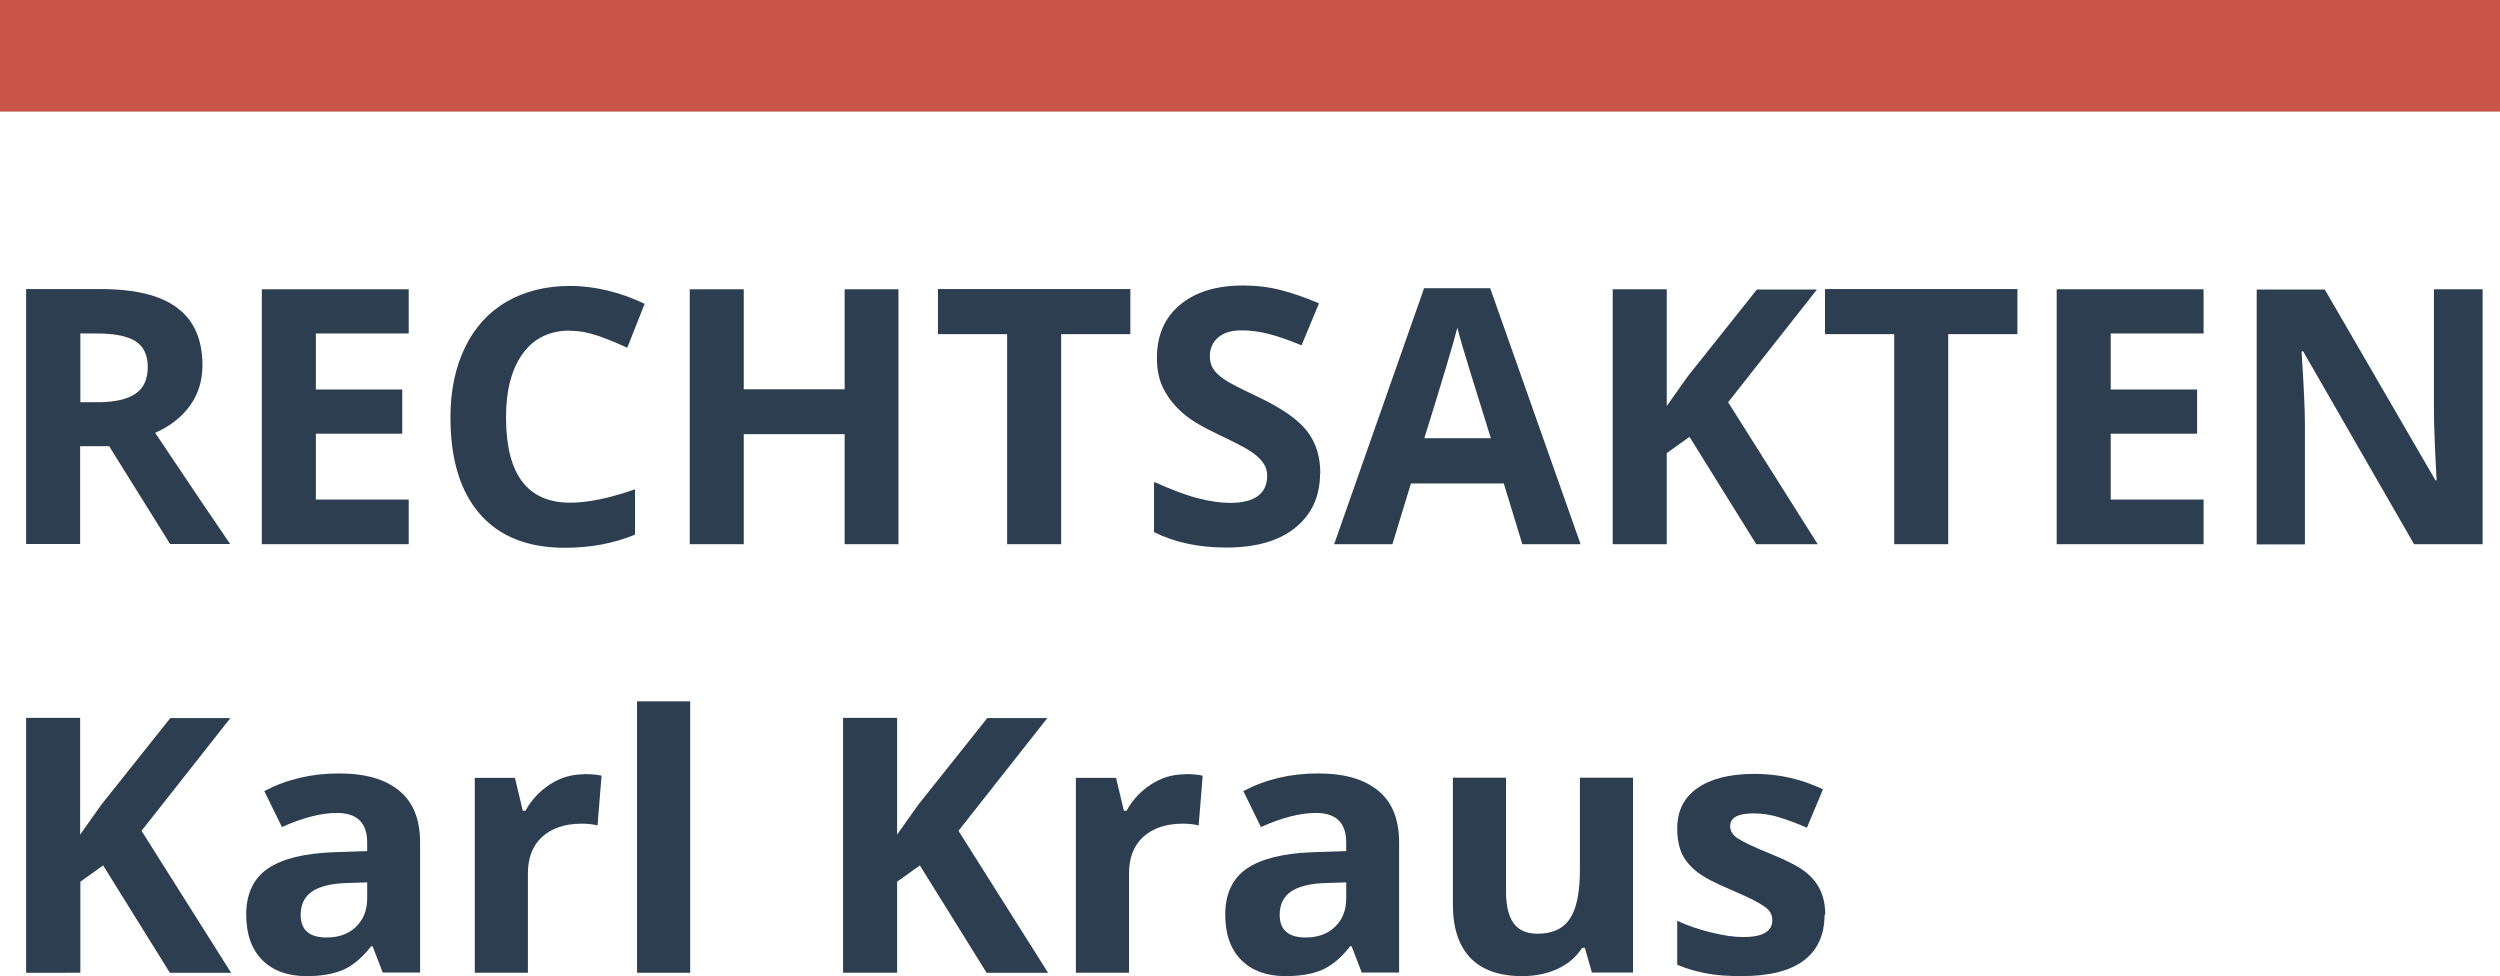 <?xml version="1.0" encoding="UTF-8"?><svg id="uuid-718a5ff0-6dfb-4c53-8da5-0acb844129c0" xmlns="http://www.w3.org/2000/svg" viewBox="0 0 112 43.73"><g id="uuid-eaa878b5-ce18-4aea-9bc9-986e157f6041"><path d="M3.59,19.99v4.38H1.17v-11.42h3.33c1.55,0,2.7.28,3.45.85s1.12,1.42,1.12,2.57c0,.67-.18,1.27-.55,1.79s-.89.93-1.57,1.23c1.72,2.57,2.84,4.23,3.36,4.98h-2.69l-2.73-4.38h-1.29ZM3.59,18.02h.78c.77,0,1.33-.13,1.7-.38s.55-.66.55-1.2-.19-.93-.56-1.16-.95-.34-1.73-.34h-.73v3.09Z" style="fill:#2c3e50; stroke-width:0px;"/><path d="M18.31,24.38h-6.58v-11.42h6.58v1.98h-4.16v2.51h3.87v1.98h-3.87v2.95h4.16v2Z" style="fill:#2c3e50; stroke-width:0px;"/><path d="M25.54,14.81c-.91,0-1.62.34-2.12,1.03s-.75,1.64-.75,2.86c0,2.55.96,3.82,2.87,3.82.8,0,1.77-.2,2.91-.6v2.03c-.94.39-1.98.59-3.14.59-1.66,0-2.93-.5-3.81-1.51s-1.32-2.45-1.32-4.34c0-1.19.22-2.23.65-3.12s1.05-1.58,1.86-2.05,1.76-.71,2.85-.71,2.22.27,3.34.8l-.78,1.97c-.43-.2-.86-.38-1.29-.53s-.86-.23-1.27-.23Z" style="fill:#2c3e50; stroke-width:0px;"/><path d="M40.25,24.38h-2.41v-4.93h-4.52v4.93h-2.42v-11.42h2.42v4.48h4.52v-4.48h2.41v11.42Z" style="fill:#2c3e50; stroke-width:0px;"/><path d="M47.54,24.38h-2.42v-9.41h-3.1v-2.02h8.62v2.02h-3.1v9.41Z" style="fill:#2c3e50; stroke-width:0px;"/><path d="M59.14,21.2c0,1.03-.37,1.84-1.11,2.44s-1.77.89-3.1.89c-1.22,0-2.3-.23-3.23-.69v-2.25c.77.34,1.42.59,1.96.73s1.02.21,1.46.21c.53,0,.94-.1,1.22-.3s.43-.51.43-.91c0-.22-.06-.42-.19-.6s-.31-.34-.55-.5-.74-.42-1.48-.77c-.7-.33-1.22-.64-1.57-.95s-.63-.65-.84-1.05-.31-.87-.31-1.41c0-1.01.34-1.8,1.03-2.38s1.63-.87,2.84-.87c.59,0,1.16.07,1.7.21s1.1.34,1.69.59l-.78,1.88c-.61-.25-1.11-.42-1.51-.52s-.79-.15-1.18-.15c-.46,0-.81.11-1.05.32s-.37.49-.37.84c0,.21.05.4.15.56s.26.31.47.46.73.42,1.54.8c1.07.51,1.8,1.02,2.2,1.54s.59,1.14.59,1.89Z" style="fill:#2c3e50; stroke-width:0px;"/><path d="M68.2,24.38l-.83-2.72h-4.16l-.83,2.72h-2.61l4.03-11.47h2.96l4.05,11.47h-2.61ZM66.79,19.63c-.77-2.46-1.2-3.86-1.29-4.18s-.17-.58-.21-.77c-.17.67-.66,2.32-1.48,4.95h2.98Z" style="fill:#2c3e50; stroke-width:0px;"/><path d="M81.43,24.38h-2.75l-2.99-4.81-1.02.73v4.08h-2.42v-11.42h2.42v5.23l.95-1.34,3.09-3.88h2.69l-3.98,5.05,4.02,6.37Z" style="fill:#2c3e50; stroke-width:0px;"/><path d="M87.28,24.38h-2.42v-9.41h-3.1v-2.02h8.62v2.02h-3.1v9.41Z" style="fill:#2c3e50; stroke-width:0px;"/><path d="M98.72,24.38h-6.58v-11.42h6.58v1.98h-4.16v2.51h3.87v1.98h-3.87v2.95h4.16v2Z" style="fill:#2c3e50; stroke-width:0px;"/><path d="M111.23,24.38h-3.08l-4.97-8.64h-.07c.1,1.53.15,2.61.15,3.27v5.38h-2.16v-11.42h3.05l4.96,8.55h.05c-.08-1.48-.12-2.53-.12-3.15v-5.41h2.18v11.42Z" style="fill:#2c3e50; stroke-width:0px;"/><path d="M10.36,43.58h-2.75l-2.99-4.81-1.02.73v4.08H1.17v-11.42h2.42v5.23l.95-1.34,3.09-3.88h2.69l-3.98,5.05,4.02,6.37Z" style="fill:#2c3e50; stroke-width:0px;"/><path d="M17.15,43.58l-.46-1.19h-.06c-.4.51-.81.86-1.24,1.05-.42.19-.98.29-1.66.29-.84,0-1.5-.24-1.98-.72s-.72-1.16-.72-2.05.32-1.61.97-2.05c.65-.44,1.63-.68,2.93-.73l1.52-.05v-.38c0-.89-.45-1.33-1.36-1.33-.7,0-1.52.21-2.46.63l-.79-1.61c1.01-.53,2.12-.79,3.34-.79s2.07.26,2.7.77.94,1.29.94,2.33v5.82h-1.66ZM16.45,39.53l-.92.03c-.69.02-1.21.15-1.55.38s-.51.58-.51,1.05c0,.67.39,1.01,1.16,1.01.55,0,.99-.16,1.32-.48s.5-.74.5-1.27v-.72Z" style="fill:#2c3e50; stroke-width:0px;"/><path d="M26.15,34.68c.32,0,.59.02.8.07l-.18,2.23c-.19-.05-.43-.08-.7-.08-.76,0-1.35.2-1.78.59s-.64.94-.64,1.64v4.45h-2.38v-8.73h1.8l.35,1.47h.12c.27-.49.64-.88,1.1-1.18s.96-.45,1.5-.45Z" style="fill:#2c3e50; stroke-width:0px;"/><path d="M30.92,43.58h-2.38v-12.16h2.38v12.16Z" style="fill:#2c3e50; stroke-width:0px;"/><path d="M46.95,43.58h-2.75l-2.99-4.81-1.02.73v4.08h-2.42v-11.42h2.42v5.23l.95-1.34,3.09-3.88h2.69l-3.98,5.05,4.02,6.37Z" style="fill:#2c3e50; stroke-width:0px;"/><path d="M53.08,34.68c.32,0,.59.02.8.07l-.18,2.23c-.19-.05-.43-.08-.7-.08-.76,0-1.35.2-1.78.59s-.64.94-.64,1.64v4.45h-2.38v-8.73h1.8l.35,1.47h.12c.27-.49.64-.88,1.1-1.18s.96-.45,1.5-.45Z" style="fill:#2c3e50; stroke-width:0px;"/><path d="M61.01,43.58l-.46-1.19h-.06c-.4.51-.81.86-1.24,1.05-.42.19-.98.29-1.66.29-.84,0-1.5-.24-1.98-.72s-.72-1.16-.72-2.05.32-1.61.97-2.05c.65-.44,1.63-.68,2.93-.73l1.52-.05v-.38c0-.89-.45-1.33-1.36-1.33-.7,0-1.52.21-2.46.63l-.79-1.61c1.01-.53,2.12-.79,3.34-.79s2.07.26,2.7.77.94,1.29.94,2.33v5.82h-1.66ZM60.31,39.53l-.92.03c-.69.02-1.21.15-1.55.38s-.51.58-.51,1.05c0,.67.39,1.01,1.16,1.01.55,0,.99-.16,1.32-.48s.5-.74.5-1.27v-.72Z" style="fill:#2c3e50; stroke-width:0px;"/><path d="M71.32,43.58l-.32-1.12h-.12c-.26.41-.62.72-1.09.94-.47.22-1,.33-1.6.33-1.03,0-1.8-.28-2.32-.82-.52-.55-.78-1.34-.78-2.37v-5.7h2.38v5.1c0,.63.11,1.1.34,1.42.22.31.58.47,1.07.47.67,0,1.15-.22,1.45-.67.3-.44.45-1.18.45-2.21v-4.11h2.38v8.73h-1.83Z" style="fill:#2c3e50; stroke-width:0px;"/><path d="M81.74,40.98c0,.9-.31,1.58-.93,2.05s-1.55.7-2.79.7c-.64,0-1.18-.04-1.62-.13-.45-.09-.87-.21-1.26-.38v-1.97c.44.21.94.38,1.5.52s1.04.21,1.46.21c.86,0,1.3-.25,1.3-.75,0-.19-.06-.34-.17-.46-.11-.12-.31-.25-.59-.4-.28-.15-.66-.32-1.12-.52-.67-.28-1.17-.54-1.48-.78s-.54-.51-.69-.82c-.14-.31-.21-.69-.21-1.14,0-.78.3-1.38.9-1.8s1.45-.64,2.56-.64,2.08.23,3.07.69l-.72,1.72c-.44-.19-.85-.34-1.23-.46s-.77-.18-1.16-.18c-.7,0-1.05.19-1.05.57,0,.21.11.4.34.55s.72.39,1.49.7c.68.28,1.18.53,1.5.77s.55.52.7.83.23.68.23,1.12Z" style="fill:#2c3e50; stroke-width:0px;"/><line y1="2.5" x2="112" y2="2.5" style="fill:none; stroke:#c85545; stroke-miterlimit:10; stroke-width:5px;"/></g></svg>
